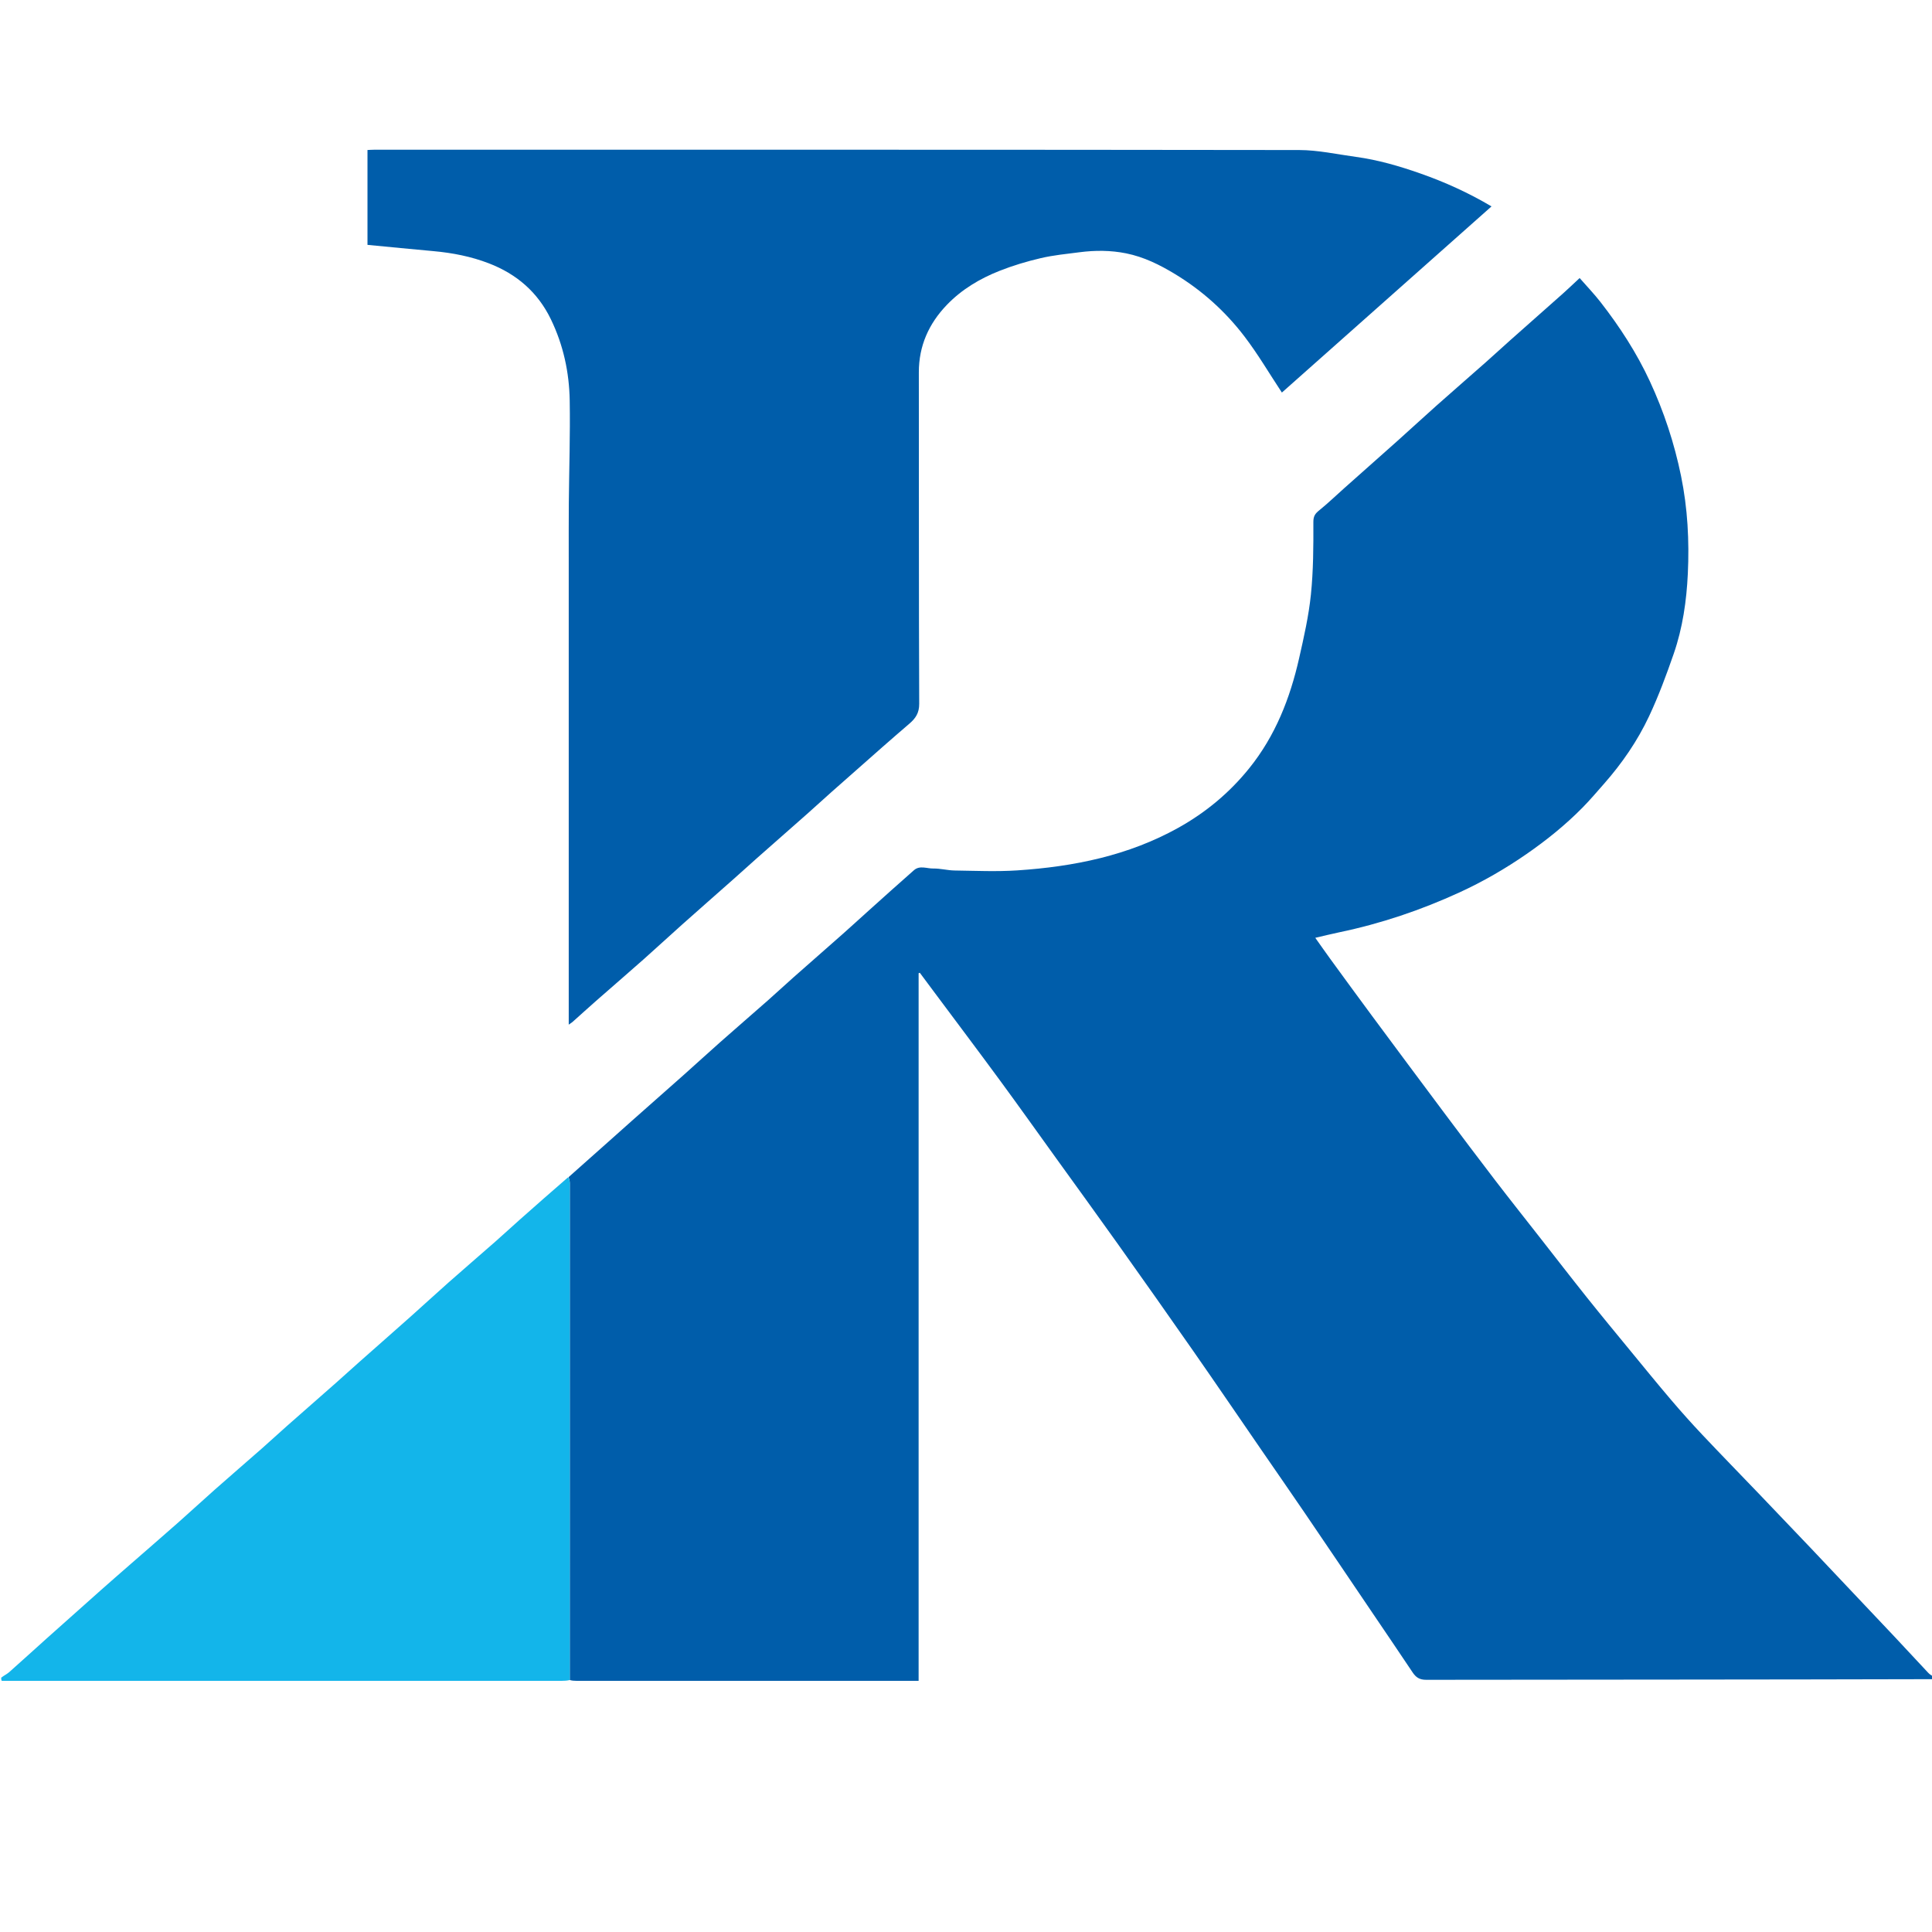 <svg version="1.1" id="Layer_1" xmlns="http://www.w3.org/2000/svg" xmlns:xlink="http://www.w3.org/1999/xlink" x="0px" y="0px"
	 width="100%" viewBox="0 0 1600 1600" enable-background="new 0 0 1600 1600" xml:space="preserve">
<path fill="currentColor" opacity="0" stroke="none" 
	d="
M1,1389 
	C1,926.375 1,463.751 1,1.063 
	C534.243,1.063 1067.486,1.063 1601,1.063 
	C1601,463.035 1601,925.07 1600.688,1387.769 
	C1599.133,1387.338 1597.791,1386.334 1596.664,1385.131 
	C1587.365,1375.205 1578.14,1365.211 1568.827,1355.3 
	C1557.701,1343.461 1546.507,1331.687 1535.348,1319.879 
	C1523.613,1307.462 1511.916,1295.009 1500.146,1282.624 
	C1485.976,1267.714 1471.77,1252.838 1457.539,1237.986 
	C1441.566,1221.316 1425.436,1204.796 1409.594,1188.003 
	C1400.757,1178.635 1392.175,1169.009 1383.825,1159.205 
	C1372.505,1145.914 1361.482,1132.371 1350.399,1118.881 
	C1338.38,1104.253 1326.308,1089.666 1314.499,1074.87 
	C1301.17,1058.169 1288.104,1041.258 1274.931,1024.433 
	C1262.669,1008.772 1250.293,993.197 1238.191,977.411 
	C1223.901,958.772 1209.782,939.999 1195.713,921.191 
	C1175.75,894.503 1155.859,867.761 1136.016,840.983 
	C1124.48,825.417 1113.076,809.753 1101.66,794.099 
	C1097.451,788.328 1093.379,782.457 1089.263,776.659 
	C1096.221,775.05 1102.576,773.453 1108.987,772.12 
	C1143.51,764.943 1176.708,753.738 1208.716,739.04 
	C1228.176,730.104 1246.672,719.416 1264.291,707.213 
	C1280.882,695.722 1296.54,683.1 1310.696,668.71 
	C1316.837,662.468 1322.506,655.758 1328.304,649.184 
	C1343.303,632.177 1356.119,613.549 1365.722,593.099 
	C1373.581,576.361 1380.051,558.902 1386.108,541.406 
	C1393.51,520.02 1396.727,497.604 1397.786,475.127 
	C1399.065,448.012 1397.661,420.971 1392.164,394.164 
	C1386.589,366.98 1377.999,340.914 1366.357,315.8 
	C1355.443,292.256 1341.404,270.621 1325.502,250.195 
	C1320.175,243.352 1314.132,237.068 1308.19,230.269 
	C1303.121,234.977 1298.83,239.106 1294.385,243.064 
	C1279.95,255.914 1265.441,268.683 1250.996,281.522 
	C1244.074,287.676 1237.28,293.976 1230.34,300.109 
	C1216.741,312.129 1203.026,324.018 1189.463,336.077 
	C1178.708,345.64 1168.156,355.429 1157.428,365.023 
	C1142.672,378.218 1127.829,391.315 1113.038,404.471 
	C1106.249,410.511 1099.696,416.839 1092.638,422.545 
	C1089.262,425.274 1087.651,427.289 1087.672,432.34 
	C1087.759,452.386 1087.678,472.545 1085.63,492.453 
	C1083.809,510.163 1079.824,527.714 1075.876,545.127 
	C1068.364,578.267 1056.246,609.327 1034.551,636.249 
	C1018.137,656.617 998.531,672.873 975.871,685.512 
	C934.482,708.598 889.218,717.725 842.566,720.812 
	C825.312,721.954 807.916,721.155 790.589,720.911 
	C784.693,720.828 778.8,719.168 772.924,719.271 
	C767.597,719.364 761.711,716.446 756.911,720.655 
	C744.247,731.759 731.752,743.055 719.211,754.297 
	C712.202,760.58 705.284,766.966 698.235,773.204 
	C684.527,785.336 670.731,797.368 657.023,809.5 
	C649.968,815.744 643.085,822.18 636.018,828.409 
	C622.915,839.958 609.687,851.364 596.602,862.933 
	C586.449,871.911 576.475,881.091 566.349,890.1 
	C552.057,902.816 537.692,915.448 523.373,928.133 
	C516.82,933.938 510.309,939.791 503.768,945.61 
	C492.823,955.35 481.869,965.08 470.568,974.884 
	C456.948,986.666 443.66,998.357 430.418,1010.1 
	C423.641,1016.11 417.004,1022.278 410.199,1028.257 
	C397.276,1039.611 384.219,1050.814 371.331,1062.207 
	C360.974,1071.362 350.833,1080.76 340.508,1089.951 
	C326.294,1102.604 311.984,1115.15 297.74,1127.77 
	C291.22,1133.548 284.799,1139.438 278.266,1145.202 
	C264.61,1157.252 250.887,1169.228 237.236,1181.286 
	C230.468,1187.265 223.857,1193.423 217.076,1199.386 
	C204.032,1210.855 190.864,1222.182 177.85,1233.684 
	C167.627,1242.719 157.627,1252.006 147.403,1261.039 
	C134.522,1272.42 121.508,1283.65 108.562,1294.957 
	C100.288,1302.184 91.996,1309.39 83.778,1316.68 
	C68.674,1330.081 53.599,1343.515 38.551,1356.979 
	C28.25,1366.197 18.062,1375.542 7.71,1384.703 
	C5.745,1386.442 3.25,1387.583 1,1389 
M470.999,462.5 
	C470.999,590.879 470.999,719.258 470.999,848.56 
	C472.653,847.398 473.466,846.938 474.148,846.33 
	C480.698,840.492 487.179,834.575 493.771,828.784 
	C506.783,817.354 519.918,806.062 532.881,794.577 
	C543.541,785.132 553.97,775.427 564.603,765.95 
	C578.773,753.32 593.055,740.814 607.263,728.226 
	C613.831,722.407 620.305,716.483 626.879,710.671 
	C640.738,698.421 654.654,686.236 668.505,673.978 
	C675.315,667.952 681.997,661.78 688.802,655.747 
	C702.902,643.248 717.028,630.778 731.179,618.337 
	C738.482,611.916 745.841,605.559 753.213,599.217 
	C758.237,594.896 761.281,590.458 761.249,582.852 
	C760.865,491.368 761.079,399.882 760.943,308.397 
	C760.91,286.417 769.211,268.051 784.103,252.524 
	C796.365,239.739 811.43,230.763 827.758,224.31 
	C838.828,219.935 850.363,216.478 861.961,213.769 
	C872.463,211.315 883.312,210.274 894.045,208.892 
	C906.901,207.236 919.763,207.236 932.542,209.797 
	C947.259,212.747 960.404,219.263 973.148,226.996 
	C995.595,240.616 1014.814,257.935 1030.62,278.656 
	C1041.832,293.355 1051.245,309.426 1061.603,325.099 
	C1118.829,274.283 1176.943,222.68 1235.209,170.941 
	C1216.072,159.596 1196.472,150.746 1176.115,143.608 
	C1158.77,137.526 1141.137,132.394 1122.866,129.916 
	C1107.24,127.796 1091.578,124.273 1075.928,124.252 
	C820.469,123.896 565.01,123.999 309.552,124.009 
	C307.794,124.009 306.036,124.154 304.335,124.229 
	C304.335,151.058 304.335,177.305 304.335,202.784 
	C322.789,204.547 340.824,206.347 358.876,207.971 
	C374.646,209.389 390.069,212.374 404.86,218.079 
	C427.886,226.961 445.358,241.963 456.247,264.482 
	C466.538,285.763 471.417,308.353 471.81,331.689 
	C472.29,360.117 471.317,388.568 471.068,417.01 
	C470.939,431.839 471.016,446.67 470.999,462.5 
z"/>
<path fill="#005DAA" opacity="1" stroke="none" 
	d="
M470.919,974.815 
	C481.869,965.08 492.823,955.35 503.768,945.61 
	C510.309,939.791 516.82,933.938 523.373,928.133 
	C537.692,915.448 552.057,902.816 566.349,890.1 
	C576.475,881.091 586.449,871.911 596.602,862.933 
	C609.687,851.364 622.915,839.958 636.018,828.409 
	C643.085,822.18 649.968,815.744 657.023,809.5 
	C670.731,797.368 684.527,785.336 698.235,773.204 
	C705.284,766.966 712.202,760.58 719.211,754.297 
	C731.752,743.055 744.247,731.759 756.911,720.655 
	C761.711,716.446 767.597,719.364 772.924,719.271 
	C778.8,719.168 784.693,720.828 790.589,720.911 
	C807.916,721.155 825.312,721.954 842.566,720.812 
	C889.218,717.725 934.482,708.598 975.871,685.512 
	C998.531,672.873 1018.137,656.617 1034.551,636.249 
	C1056.246,609.327 1068.364,578.267 1075.876,545.127 
	C1079.824,527.714 1083.809,510.163 1085.63,492.453 
	C1087.678,472.545 1087.759,452.386 1087.672,432.34 
	C1087.651,427.289 1089.262,425.274 1092.638,422.545 
	C1099.696,416.839 1106.249,410.511 1113.038,404.471 
	C1127.829,391.315 1142.672,378.218 1157.428,365.023 
	C1168.156,355.429 1178.708,345.64 1189.463,336.077 
	C1203.026,324.018 1216.741,312.129 1230.34,300.109 
	C1237.28,293.976 1244.074,287.676 1250.996,281.522 
	C1265.441,268.683 1279.95,255.914 1294.385,243.064 
	C1298.83,239.106 1303.121,234.977 1308.19,230.269 
	C1314.132,237.068 1320.175,243.352 1325.502,250.195 
	C1341.404,270.621 1355.443,292.256 1366.357,315.8 
	C1377.999,340.914 1386.589,366.98 1392.164,394.164 
	C1397.661,420.971 1399.065,448.012 1397.786,475.127 
	C1396.727,497.604 1393.51,520.02 1386.108,541.406 
	C1380.051,558.902 1373.581,576.361 1365.722,593.099 
	C1356.119,613.549 1343.303,632.177 1328.304,649.184 
	C1322.506,655.758 1316.837,662.468 1310.696,668.71 
	C1296.54,683.1 1280.882,695.722 1264.291,707.213 
	C1246.672,719.416 1228.176,730.104 1208.716,739.04 
	C1176.708,753.738 1143.51,764.943 1108.987,772.12 
	C1102.576,773.453 1096.221,775.05 1089.263,776.659 
	C1093.379,782.457 1097.451,788.328 1101.66,794.099 
	C1113.076,809.753 1124.48,825.417 1136.016,840.983 
	C1155.859,867.761 1175.75,894.503 1195.713,921.191 
	C1209.782,939.999 1223.901,958.772 1238.191,977.411 
	C1250.293,993.197 1262.669,1008.772 1274.931,1024.433 
	C1288.104,1041.258 1301.17,1058.169 1314.499,1074.87 
	C1326.308,1089.666 1338.38,1104.253 1350.399,1118.881 
	C1361.482,1132.371 1372.505,1145.914 1383.825,1159.205 
	C1392.175,1169.009 1400.757,1178.635 1409.594,1188.003 
	C1425.436,1204.796 1441.566,1221.316 1457.539,1237.986 
	C1471.77,1252.838 1485.976,1267.714 1500.146,1282.624 
	C1511.916,1295.009 1523.613,1307.462 1535.348,1319.879 
	C1546.507,1331.687 1557.701,1343.461 1568.827,1355.3 
	C1578.14,1365.211 1587.365,1375.205 1596.664,1385.131 
	C1597.791,1386.334 1599.133,1387.338 1600.688,1388.217 
	C1601,1388.75 1601,1389.5 1600.531,1390.625 
	C1460.405,1391 1320.747,1390.961 1181.089,1391.147 
	C1175.724,1391.154 1172.679,1389.215 1169.945,1385.123 
	C1159.089,1368.87 1148.095,1352.708 1137.14,1336.521 
	C1118.279,1308.653 1099.456,1280.759 1080.524,1252.94 
	C1068.889,1235.843 1057.075,1218.867 1045.351,1201.83 
	C1026.264,1174.094 1007.316,1146.261 988.065,1118.639 
	C967.501,1089.132 946.747,1059.757 925.903,1030.447 
	C908.868,1006.494 891.584,982.72 874.403,958.873 
	C858.952,937.428 843.638,915.882 827.993,894.58 
	C810.182,870.328 792.07,846.297 774.088,822.17 
	C769.973,816.648 765.859,811.124 761.744,805.601 
	C761.415,805.728 761.086,805.855 760.757,805.982 
	C760.757,1001.207 760.757,1196.433 760.757,1392 
	C758.442,1392 756.63,1392 754.819,1392 
	C662.325,1392 569.83,1392.001 477.336,1391.991 
	C475.507,1391.991 473.679,1391.862 471.86,1391.337 
	C471.888,1253.775 471.908,1116.669 471.88,979.562 
	C471.879,977.98 471.253,976.397 470.919,974.815 
z"/>
<path fill="#ffffff" opacity="0" stroke="none" 
	d="
M471.85,1391.793 
	C473.679,1391.862 475.507,1391.991 477.336,1391.991 
	C569.83,1392.001 662.325,1392 754.819,1392 
	C756.63,1392 758.442,1392 760.757,1392 
	C760.757,1196.433 760.757,1001.207 760.757,805.982 
	C761.086,805.855 761.415,805.728 761.744,805.601 
	C765.859,811.124 769.973,816.648 774.088,822.17 
	C792.07,846.297 810.182,870.328 827.993,894.58 
	C843.638,915.882 858.952,937.428 874.403,958.873 
	C891.584,982.72 908.868,1006.494 925.903,1030.447 
	C946.747,1059.757 967.501,1089.132 988.065,1118.639 
	C1007.316,1146.261 1026.264,1174.094 1045.351,1201.83 
	C1057.075,1218.867 1068.889,1235.843 1080.524,1252.94 
	C1099.456,1280.759 1118.279,1308.653 1137.14,1336.521 
	C1148.095,1352.708 1159.089,1368.87 1169.945,1385.123 
	C1172.679,1389.215 1175.724,1391.154 1181.089,1391.147 
	C1320.747,1390.961 1460.405,1391 1600.531,1391 
	C1601,1460.985 1601,1530.97 1601,1600.95 
	C1067.667,1600.946 534.333,1600.946 1,1600.946 
	C1,1531.574 1,1462.256 1.469,1392.468 
	C156.413,1392 310.889,1392 465.365,1391.991 
	C467.526,1391.991 469.688,1391.862 471.85,1391.793 
z"/>
<path fill="#13B5EA" opacity="1" stroke="none" 
	d="
M471.86,1391.337 
	C469.688,1391.862 467.526,1391.991 465.365,1391.991 
	C310.889,1392 156.413,1392 1.469,1392 
	C1,1391.25 1,1390.5 1,1389.375 
	C3.25,1387.583 5.745,1386.442 7.71,1384.703 
	C18.062,1375.542 28.25,1366.197 38.551,1356.979 
	C53.599,1343.515 68.674,1330.081 83.778,1316.68 
	C91.996,1309.39 100.288,1302.184 108.562,1294.957 
	C121.508,1283.65 134.522,1272.42 147.403,1261.039 
	C157.627,1252.006 167.627,1242.719 177.85,1233.684 
	C190.864,1222.182 204.032,1210.855 217.076,1199.386 
	C223.857,1193.423 230.468,1187.265 237.236,1181.286 
	C250.887,1169.228 264.61,1157.252 278.266,1145.202 
	C284.799,1139.438 291.22,1133.548 297.74,1127.77 
	C311.984,1115.15 326.294,1102.604 340.508,1089.951 
	C350.833,1080.76 360.974,1071.362 371.331,1062.207 
	C384.219,1050.814 397.276,1039.611 410.199,1028.257 
	C417.004,1022.278 423.641,1016.11 430.418,1010.1 
	C443.66,998.357 456.948,986.666 470.568,974.884 
	C471.253,976.397 471.879,977.98 471.88,979.562 
	C471.908,1116.669 471.888,1253.775 471.86,1391.337 
z"/>
<path fill="#005DAA" opacity="1" stroke="none" 
	d="
M470.999,462 
	C471.016,446.67 470.939,431.839 471.068,417.01 
	C471.317,388.568 472.29,360.117 471.81,331.689 
	C471.417,308.353 466.538,285.763 456.247,264.482 
	C445.358,241.963 427.886,226.961 404.86,218.079 
	C390.069,212.374 374.646,209.389 358.876,207.971 
	C340.824,206.347 322.789,204.547 304.335,202.784 
	C304.335,177.305 304.335,151.058 304.335,124.229 
	C306.036,124.154 307.794,124.009 309.552,124.009 
	C565.01,123.999 820.469,123.896 1075.928,124.252 
	C1091.578,124.273 1107.24,127.796 1122.866,129.916 
	C1141.137,132.394 1158.77,137.526 1176.115,143.608 
	C1196.472,150.746 1216.072,159.596 1235.209,170.941 
	C1176.943,222.68 1118.829,274.283 1061.603,325.099 
	C1051.245,309.426 1041.832,293.355 1030.62,278.656 
	C1014.814,257.935 995.595,240.616 973.148,226.996 
	C960.404,219.263 947.259,212.747 932.542,209.797 
	C919.763,207.236 906.901,207.236 894.045,208.892 
	C883.312,210.274 872.463,211.315 861.961,213.769 
	C850.363,216.478 838.828,219.935 827.758,224.31 
	C811.43,230.763 796.365,239.739 784.103,252.524 
	C769.211,268.051 760.91,286.417 760.943,308.397 
	C761.079,399.882 760.865,491.368 761.249,582.852 
	C761.281,590.458 758.237,594.896 753.213,599.217 
	C745.841,605.559 738.482,611.916 731.179,618.337 
	C717.028,630.778 702.902,643.248 688.802,655.747 
	C681.997,661.78 675.315,667.952 668.505,673.978 
	C654.654,686.236 640.738,698.421 626.879,710.671 
	C620.305,716.483 613.831,722.407 607.263,728.226 
	C593.055,740.814 578.773,753.32 564.603,765.95 
	C553.97,775.427 543.541,785.132 532.881,794.577 
	C519.918,806.062 506.783,817.354 493.771,828.784 
	C487.179,834.575 480.698,840.492 474.148,846.33 
	C473.466,846.938 472.653,847.398 470.999,848.56 
	C470.999,719.258 470.999,590.879 470.999,462 
z"/>
</svg>